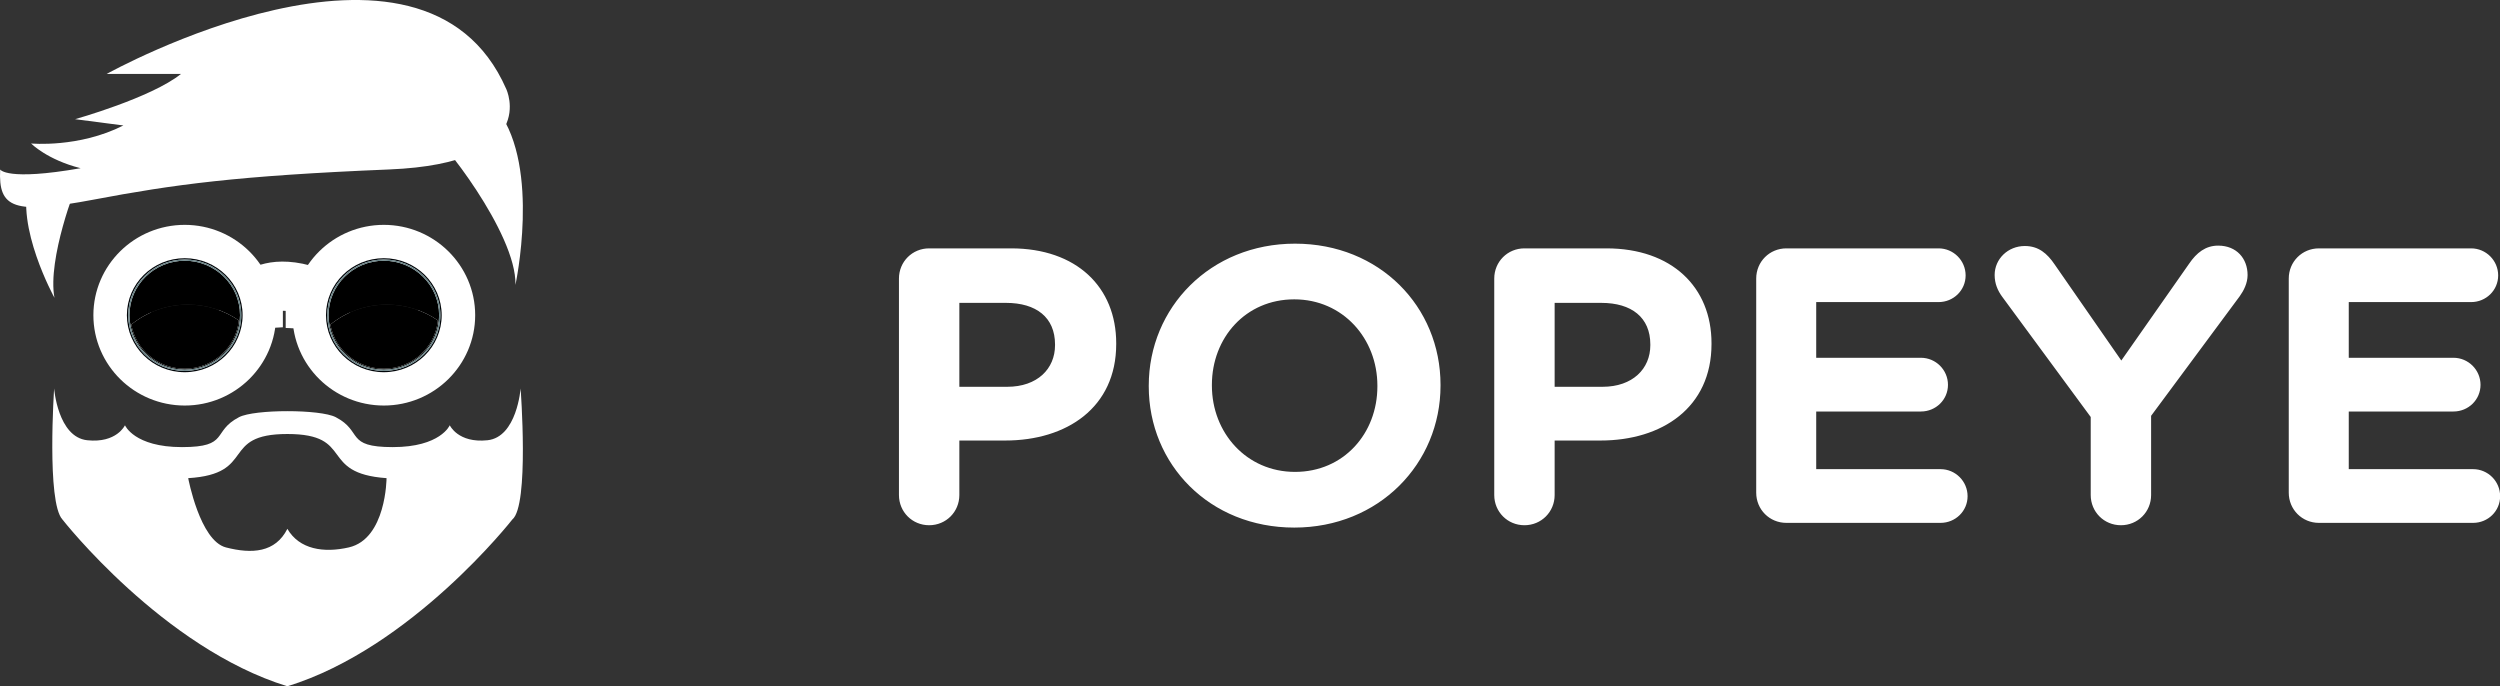 <?xml version="1.0" encoding="UTF-8"?>
<svg width="153px" height="42px" viewBox="0 0 153 42" version="1.1" xmlns="http://www.w3.org/2000/svg" xmlns:xlink="http://www.w3.org/1999/xlink">
    <rect x="0" y="0" width="153" height="42" fill="#333333" stroke="none"/>
    <!-- Generator: Sketch 47.1 (45422) - http://www.bohemiancoding.com/sketch -->
    <title>Group 23</title>
    <desc>Created with Sketch.</desc>
    <defs></defs>
    <g id="CLIENT" stroke="none" stroke-width="1" fill="none" fill-rule="evenodd">
        <g id="Group-23">
            <path d="M55.016,30.296 L55.016,17.048 C55.016,16.016 55.832,15.2 56.864,15.2 L61.88,15.2 C65.888,15.2 68.312,17.576 68.312,21.008 L68.312,21.056 C68.312,24.944 65.288,26.96 61.52,26.96 L58.712,26.96 L58.712,30.296 C58.712,31.328 57.896,32.144 56.864,32.144 C55.832,32.144 55.016,31.328 55.016,30.296 Z M58.712,23.672 L61.64,23.672 C63.488,23.672 64.568,22.568 64.568,21.128 L64.568,21.08 C64.568,19.424 63.416,18.536 61.568,18.536 L58.712,18.536 L58.712,23.672 Z M79.208,32.288 C74.024,32.288 70.304,28.424 70.304,23.648 L70.304,23.6 C70.304,18.824 74.072,14.912 79.256,14.912 C84.44,14.912 88.16,18.776 88.16,23.552 L88.16,23.6 C88.16,28.376 84.392,32.288 79.208,32.288 Z M79.256,28.88 C82.232,28.88 84.296,26.528 84.296,23.648 L84.296,23.6 C84.296,20.72 82.184,18.32 79.208,18.32 C76.232,18.32 74.168,20.672 74.168,23.552 L74.168,23.6 C74.168,26.48 76.28,28.88 79.256,28.88 Z M91.448,30.296 L91.448,17.048 C91.448,16.016 92.264,15.2 93.296,15.2 L98.312,15.2 C102.32,15.2 104.744,17.576 104.744,21.008 L104.744,21.056 C104.744,24.944 101.72,26.96 97.952,26.96 L95.144,26.96 L95.144,30.296 C95.144,31.328 94.328,32.144 93.296,32.144 C92.264,32.144 91.448,31.328 91.448,30.296 Z M95.144,23.672 L98.072,23.672 C99.92,23.672 101,22.568 101,21.128 L101,21.08 C101,19.424 99.848,18.536 98,18.536 L95.144,18.536 L95.144,23.672 Z M109.328,32 L118.76,32 C119.672,32 120.416,31.28 120.416,30.368 C120.416,29.456 119.672,28.712 118.76,28.712 L111.152,28.712 L111.152,25.184 L117.56,25.184 C118.472,25.184 119.216,24.464 119.216,23.552 C119.216,22.64 118.472,21.896 117.56,21.896 L111.152,21.896 L111.152,18.488 L118.64,18.488 C119.552,18.488 120.296,17.768 120.296,16.856 C120.296,15.944 119.552,15.2 118.64,15.2 L109.328,15.2 C108.296,15.2 107.48,16.016 107.48,17.048 L107.48,30.152 C107.48,31.184 108.296,32 109.328,32 Z M127.952,30.296 C127.952,31.328 128.768,32.144 129.8,32.144 C130.832,32.144 131.648,31.328 131.648,30.296 L131.648,25.448 L137.072,18.128 C137.312,17.792 137.552,17.336 137.552,16.832 C137.552,15.824 136.88,15.032 135.752,15.032 C134.984,15.032 134.432,15.464 133.976,16.136 L129.824,22.064 L125.744,16.184 C125.288,15.512 124.76,15.056 123.92,15.056 C122.888,15.056 122.072,15.848 122.072,16.832 C122.072,17.36 122.264,17.792 122.528,18.152 L127.952,25.52 L127.952,30.296 Z M141.92,32 L151.352,32 C152.264,32 153.008,31.28 153.008,30.368 C153.008,29.456 152.264,28.712 151.352,28.712 L143.744,28.712 L143.744,25.184 L150.152,25.184 C151.064,25.184 151.808,24.464 151.808,23.552 C151.808,22.64 151.064,21.896 150.152,21.896 L143.744,21.896 L143.744,18.488 L151.232,18.488 C152.144,18.488 152.888,17.768 152.888,16.856 C152.888,15.944 152.144,15.2 151.232,15.2 L141.92,15.2 C140.888,15.2 140.072,16.016 140.072,17.048 L140.072,30.152 C140.072,31.184 140.888,32 141.92,32 Z" id="POPEYE" fill="#FFFFFF"></path>
            <g id="Group-5">
                <g id="Group-4" fill="#FFFFFF">
                    <path d="M4.8,11.094 C4.654,11.306 2.893,15.849 3.333,18.226 C3.333,18.226 0.912,13.842 1.793,11.094 L4.8,11.094" id="Fill-26"></path>
                    <path d="M26.4,8.209 C26.828,8.261 31.623,14.255 31.545,17.434 C31.545,17.434 33.085,10.299 30.498,6.805 C27.911,3.31 26.4,8.209 26.4,8.209" id="Fill-27"></path>
                    <path d="M23.817,10.371 C14.49,10.756 10.622,11.294 5.731,12.217 C0.84,13.14 -0.105,12.756 0.009,10.371 C0.009,10.371 0.384,11.092 4.935,10.294 C2.888,9.781 1.902,8.781 1.902,8.781 C1.902,8.781 4.821,9.063 7.551,7.678 L4.594,7.294 C4.594,7.294 9.257,5.986 11.077,4.525 L6.528,4.525 C6.528,4.525 25.865,-6.246 30.983,5.448 C30.983,5.448 33.144,9.986 23.817,10.371 Z" id="Fill-28"></path>
                    <path d="M17.587,26.561 C21.747,26.561 19.462,28.967 23.657,29.263 C23.657,29.263 23.641,32.976 21.349,33.501 C19.813,33.854 18.32,33.624 17.587,32.365 C16.851,33.823 15.419,33.913 13.826,33.502 C12.233,33.09 11.518,29.263 11.518,29.263 C15.734,29.005 13.429,26.561 17.587,26.561 M17.587,42 C25.203,39.658 31.355,31.792 31.355,31.792 C32.4,30.941 31.861,23.774 31.861,23.774 C31.861,23.774 31.636,26.752 29.835,26.943 C28.034,27.134 27.526,26.026 27.526,26.026 C27.526,26.026 26.963,27.363 24.036,27.363 C21.108,27.363 22.234,26.408 20.545,25.53 C19.605,25.041 15.57,25.041 14.63,25.53 C12.941,26.408 14.066,27.363 11.139,27.363 C8.211,27.363 7.648,26.026 7.648,26.026 C7.648,26.026 7.141,27.134 5.339,26.943 C3.538,26.752 3.313,23.774 3.313,23.774 C3.313,23.774 2.844,30.741 3.82,31.792 C3.82,31.792 9.971,39.658 17.587,42 Z" id="Fill-29"></path>
                </g>
                <g id="Group" transform="translate(7, 15)">
                    <path d="M12.641,3.813 L11.852,3.772 L11.852,2.922 C10.062,2.343 9.152,2.851 8.944,2.993 L8.944,3.737 L8.226,3.778 L8.209,3.506 L8.667,3.479 L8.667,2.865 L8.714,2.824 C8.756,2.787 9.769,1.927 12.035,2.695 L12.129,2.726 L12.129,3.513 L12.655,3.54 L12.641,3.813" id="Fill-60" stroke="#FFFFFF" stroke-width="2.736" fill="#FFFFFF"></path>
                    <path d="M4.306,7.701 C2.394,7.701 0.845,6.174 0.845,4.29 C0.845,2.407 2.394,0.88 4.306,0.88 C6.218,0.88 7.767,2.407 7.767,4.29 C7.767,6.174 6.218,7.701 4.306,7.701 M4.306,0.129 C1.977,0.129 0.083,1.996 0.083,4.29 C0.083,6.584 1.977,8.451 4.306,8.451 C6.634,8.451 8.529,6.584 8.529,4.29 C8.529,1.996 6.634,0.129 4.306,0.129" id="Fill-61" stroke="#FFFFFF" stroke-width="2.736" fill="#FFFFFF"></path>
                    <path d="M4.306,7.622 C3.372,7.622 2.527,7.25 1.914,6.646 C1.302,6.043 0.924,5.211 0.924,4.29 C0.924,3.37 1.302,2.537 1.914,1.934 C2.527,1.331 3.372,0.958 4.306,0.958 C5.24,0.958 6.085,1.331 6.698,1.934 C7.31,2.537 7.688,3.37 7.688,4.29 C7.688,5.211 7.31,6.043 6.698,6.646 C6.085,7.25 5.24,7.622 4.306,7.622 M4.496,3.642 C3.182,3.642 1.976,4.101 1.035,4.864 C1.31,6.398 2.669,7.564 4.306,7.564 C6.033,7.564 7.451,6.267 7.613,4.608 C6.73,4 5.656,3.642 4.496,3.642" id="Fill-62" fill="#000000"></path>
                    <path d="M4.306,7.779 C2.35,7.779 0.765,6.217 0.765,4.29 C0.765,2.363 2.35,0.802 4.306,0.802 C6.261,0.802 7.847,2.363 7.847,4.29 C7.847,6.217 6.261,7.779 4.306,7.779 M4.306,0.88 C2.394,0.88 0.845,2.407 0.845,4.29 C0.845,6.174 2.394,7.701 4.306,7.701 C6.218,7.701 7.767,6.174 7.767,4.29 C7.767,2.407 6.218,0.88 4.306,0.88" id="Fill-63" fill="#000408"></path>
                    <path d="M4.306,7.701 C2.394,7.701 0.845,6.174 0.845,4.29 C0.845,2.407 2.394,0.88 4.306,0.88 C6.218,0.88 7.767,2.407 7.767,4.29 C7.767,6.174 6.218,7.701 4.306,7.701 M4.306,0.958 C3.372,0.958 2.527,1.331 1.914,1.934 C1.302,2.537 0.924,3.37 0.924,4.29 C0.924,5.211 1.302,6.043 1.914,6.646 C2.527,7.25 3.372,7.622 4.306,7.622 C5.24,7.622 6.085,7.25 6.698,6.646 C7.31,6.043 7.688,5.211 7.688,4.29 C7.688,3.37 7.31,2.537 6.698,1.934 C6.085,1.331 5.24,0.958 4.306,0.958" id="Fill-64" fill="#657F83"></path>
                    <path d="M4.306,7.564 C2.669,7.564 1.31,6.398 1.035,4.864 C1.976,4.101 3.182,3.642 4.496,3.642 C5.656,3.642 6.73,4 7.613,4.608 C7.451,6.267 6.033,7.564 4.306,7.564" id="Fill-65" fill="#000000"></path>
                    <path d="M16.49,7.701 C14.579,7.701 13.029,6.174 13.029,4.29 C13.029,2.407 14.579,0.88 16.49,0.88 C18.402,0.88 19.952,2.407 19.952,4.29 C19.952,6.174 18.402,7.701 16.49,7.701 M16.49,0.129 C14.162,0.129 12.267,1.996 12.267,4.29 C12.267,6.584 14.162,8.451 16.49,8.451 C18.819,8.451 20.713,6.584 20.713,4.29 C20.713,1.996 18.819,0.129 16.49,0.129" id="Fill-66" stroke="#FFFFFF" stroke-width="2.736" fill="#FFFFFF"></path>
                    <path d="M16.49,7.622 C15.556,7.622 14.711,7.25 14.099,6.646 C13.486,6.043 13.108,5.211 13.108,4.29 C13.108,3.37 13.486,2.537 14.099,1.934 C14.711,1.331 15.556,0.958 16.49,0.958 C17.424,0.958 18.269,1.331 18.882,1.934 C19.494,2.537 19.873,3.37 19.873,4.29 C19.873,5.211 19.494,6.043 18.882,6.646 C18.269,7.25 17.424,7.622 16.49,7.622 M16.681,3.642 C15.366,3.642 14.161,4.101 13.219,4.864 C13.494,6.398 14.854,7.564 16.49,7.564 C18.217,7.564 19.635,6.267 19.797,4.608 C18.914,4 17.84,3.642 16.681,3.642" id="Fill-67" fill="#000000"></path>
                    <path d="M16.49,7.779 C14.535,7.779 12.95,6.217 12.95,4.29 C12.95,2.363 14.535,0.802 16.49,0.802 C18.446,0.802 20.031,2.363 20.031,4.29 C20.031,6.217 18.446,7.779 16.49,7.779 M16.49,0.88 C14.579,0.88 13.029,2.407 13.029,4.29 C13.029,6.174 14.579,7.701 16.49,7.701 C18.402,7.701 19.952,6.174 19.952,4.29 C19.952,2.407 18.402,0.88 16.49,0.88" id="Fill-68" fill="#000408"></path>
                    <path d="M16.49,7.701 C14.579,7.701 13.029,6.174 13.029,4.29 C13.029,2.407 14.579,0.88 16.49,0.88 C18.402,0.88 19.952,2.407 19.952,4.29 C19.952,6.174 18.402,7.701 16.49,7.701 M16.49,0.958 C15.556,0.958 14.711,1.331 14.099,1.934 C13.486,2.537 13.108,3.37 13.108,4.29 C13.108,5.211 13.486,6.043 14.099,6.646 C14.711,7.25 15.556,7.622 16.49,7.622 C17.424,7.622 18.269,7.25 18.882,6.646 C19.494,6.043 19.873,5.211 19.873,4.29 C19.873,3.37 19.494,2.537 18.882,1.934 C18.269,1.331 17.424,0.958 16.49,0.958" id="Fill-69" fill="#657F83"></path>
                    <path d="M16.49,7.564 C14.854,7.564 13.494,6.398 13.219,4.864 C14.161,4.101 15.366,3.642 16.681,3.642 C17.84,3.642 18.914,4 19.797,4.608 C19.635,6.267 18.217,7.564 16.49,7.564" id="Fill-70" fill="#000000"></path>
                </g>
            </g>
        </g>
    </g>
</svg>